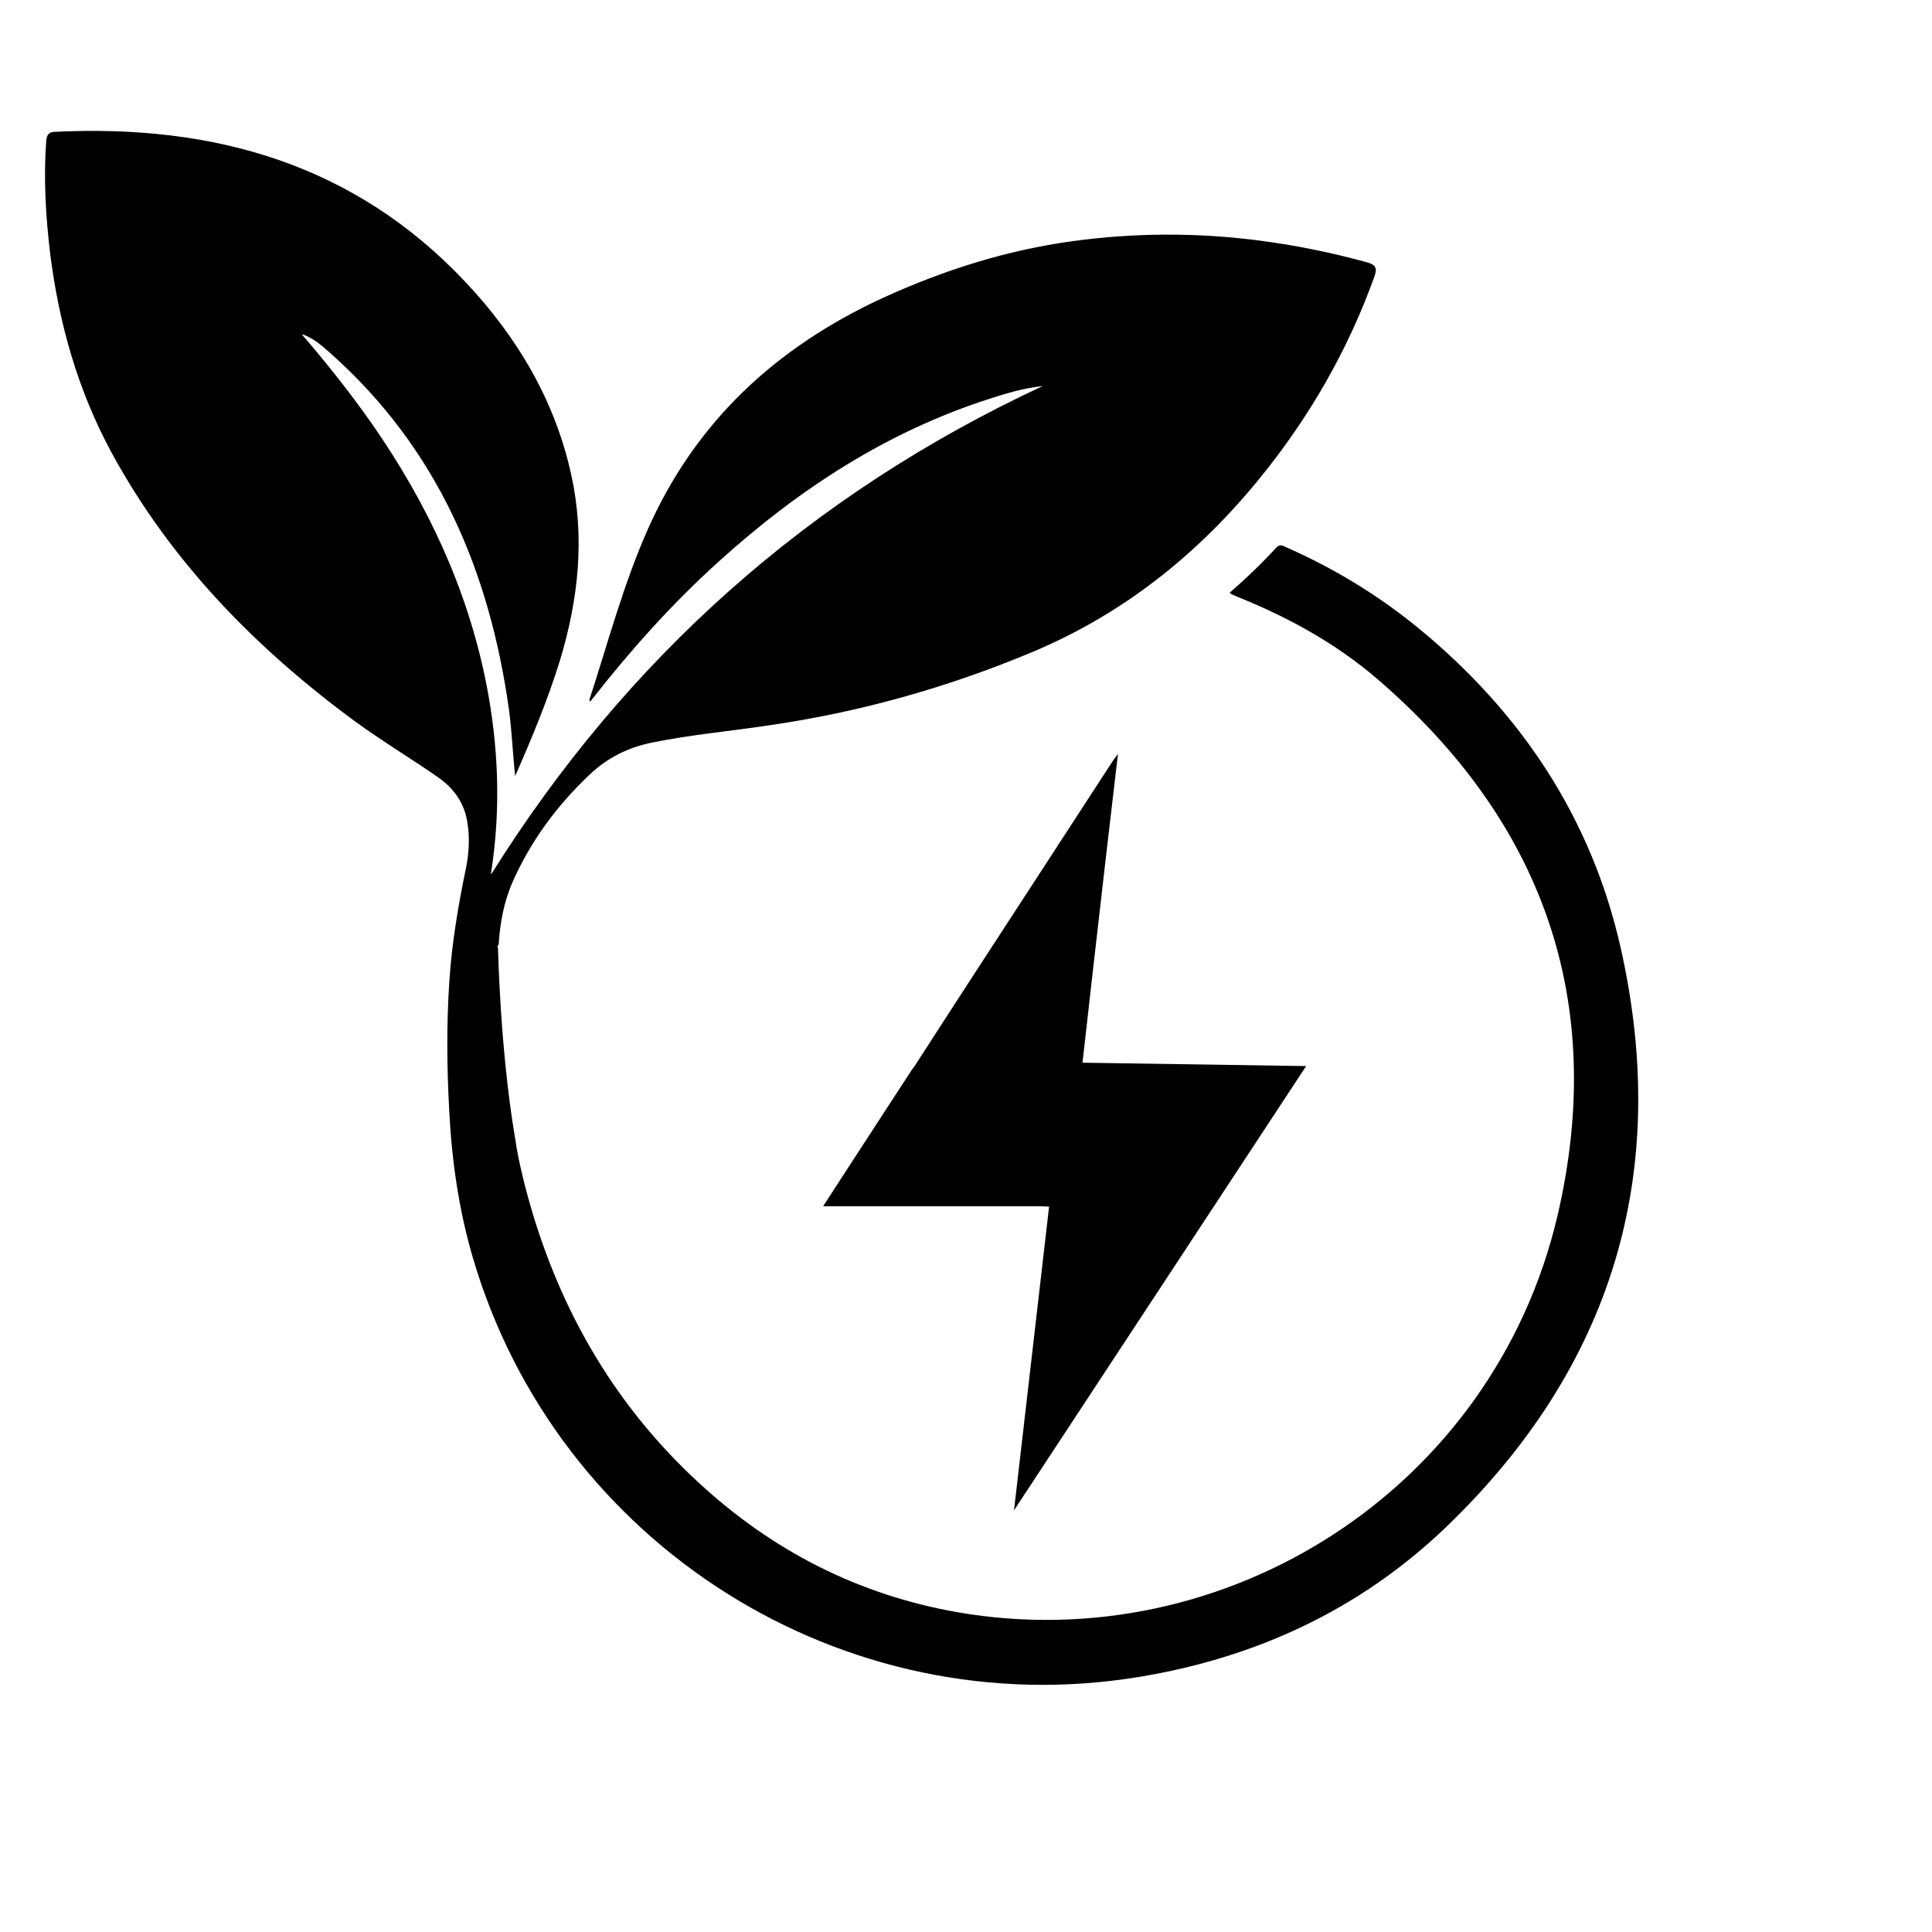 
<svg xmlns="http://www.w3.org/2000/svg" viewBox="0 0 24 24" width="24" height="24">
  <g transform="matrix(0.25, 0, 0, 0.25, -2, -34)">
    <path fill="currentColor" d="M 88.527 183.082 C 87.082 176.68 83.613 171.445 78.555 167.273 C 76.535 165.605 74.312 164.25 71.914 163.195 C 71.738 163.121 71.602 163.012 71.41 163.219 C 70.688 164.004 69.918 164.746 69.105 165.449 C 69.156 165.488 69.176 165.52 69.195 165.527 C 69.332 165.586 69.469 165.645 69.605 165.703 C 72.059 166.699 74.371 167.973 76.391 169.699 C 84.676 176.797 87.863 185.766 85.398 196.379 C 82.219 210.016 68.883 218.43 55.566 216.109 C 50.633 215.242 46.367 213.047 42.711 209.668 C 38.352 205.648 35.586 200.688 34.102 194.984 C 34.062 194.82 34.016 194.652 33.977 194.477 C 33.82 193.836 33.684 193.203 33.598 192.559 C 33.586 192.52 33.574 192.48 33.574 192.43 C 32.844 188.074 32.746 183.102 32.746 183.102 C 32.719 183.047 32.699 182.984 32.777 182.949 C 32.844 181.867 33.039 180.801 33.477 179.809 C 34.383 177.77 35.684 176.016 37.301 174.488 C 38.188 173.645 39.211 173.141 40.398 172.898 C 42.332 172.504 44.289 172.332 46.23 172.039 C 50.723 171.387 55.062 170.168 59.242 168.422 C 63.785 166.531 67.527 163.547 70.617 159.738 C 73.066 156.727 74.977 153.398 76.293 149.746 C 76.438 149.336 76.379 149.16 75.93 149.035 C 74.109 148.535 72.266 148.164 70.395 147.93 C 67.363 147.551 64.34 147.57 61.316 147.98 C 58.016 148.43 54.887 149.422 51.855 150.809 C 46.578 153.246 42.566 156.938 40.184 162.312 C 38.988 165.012 38.234 167.848 37.328 170.645 C 37.301 170.715 37.25 170.801 37.348 170.871 L 37.34 170.848 C 39.27 168.375 41.355 166.035 43.684 163.93 C 47.652 160.332 52.047 157.457 57.188 155.809 C 58.035 155.535 58.891 155.281 59.809 155.184 C 48.238 160.574 39.125 168.715 32.406 179.445 C 32.406 179.457 32.395 179.359 32.418 179.262 C 32.895 176.125 32.766 173.012 32.152 169.914 C 31.215 165.234 29.227 161.012 26.52 157.113 C 25.426 155.547 24.238 154.055 22.988 152.602 C 23.566 152.777 24.004 153.188 24.434 153.566 C 29.746 158.293 32.328 164.375 33.293 171.277 C 33.438 172.371 33.477 173.461 33.598 174.562 C 34.426 172.672 35.223 170.773 35.828 168.801 C 36.742 165.781 37.074 162.711 36.383 159.582 C 35.574 155.895 33.703 152.758 31.16 150.047 C 25.621 144.141 18.602 142.164 10.727 142.551 C 10.445 142.562 10.328 142.668 10.297 142.988 C 10.16 144.871 10.27 146.734 10.492 148.594 C 10.93 152.074 11.867 155.398 13.543 158.488 C 16.48 163.891 20.68 168.188 25.602 171.816 C 26.949 172.801 28.391 173.668 29.766 174.621 C 30.504 175.137 31.039 175.832 31.207 176.766 C 31.352 177.566 31.312 178.375 31.148 179.164 C 30.77 180.996 30.457 182.828 30.332 184.699 C 30.184 186.855 30.203 189 30.32 191.152 C 30.445 193.633 30.789 196.078 31.488 198.465 C 35.66 212.758 49.922 221.754 64.605 219.324 C 70.406 218.371 75.57 215.98 79.828 211.906 C 88.117 203.953 91.051 194.281 88.527 183.082 "/>
    <path fill="currentColor" d="M 72.902 188.973 L 61.789 188.805 C 61.957 187.301 62.125 185.801 62.297 184.301 C 62.504 182.492 62.711 180.687 62.918 178.883 C 63.125 177.105 63.332 175.328 63.551 173.461 C 63.429 173.625 63.356 173.719 63.289 173.82 C 60.965 177.391 58.64 180.961 56.321 184.532 C 55.363 186.004 54.41 187.481 53.457 188.958 C 53.445 188.973 53.438 188.988 53.43 189.004 C 53.398 189.043 53.359 189.078 53.336 189.118 C 52.05 191.086 50.769 193.058 49.488 195.031 C 49.301 195.316 49.117 195.606 48.903 195.937 L 59.668 195.937 C 59.824 195.946 59.976 195.953 60.129 195.957 C 59.551 200.989 58.969 206.016 58.386 211.047 L 72.902 188.973"/>
  </g>
</svg>

<!-- <svg xmlns="http://www.w3.org/2000/svg" viewBox="37.026 202.7647 87.877 81.0583" width="87.877px" height="81.0583px">
  
  <g  transform="matrix(1.1100200414657593, 0, 0, 1.0497709512710571, 25.66305923461914, 53.16797637939453)" > -->